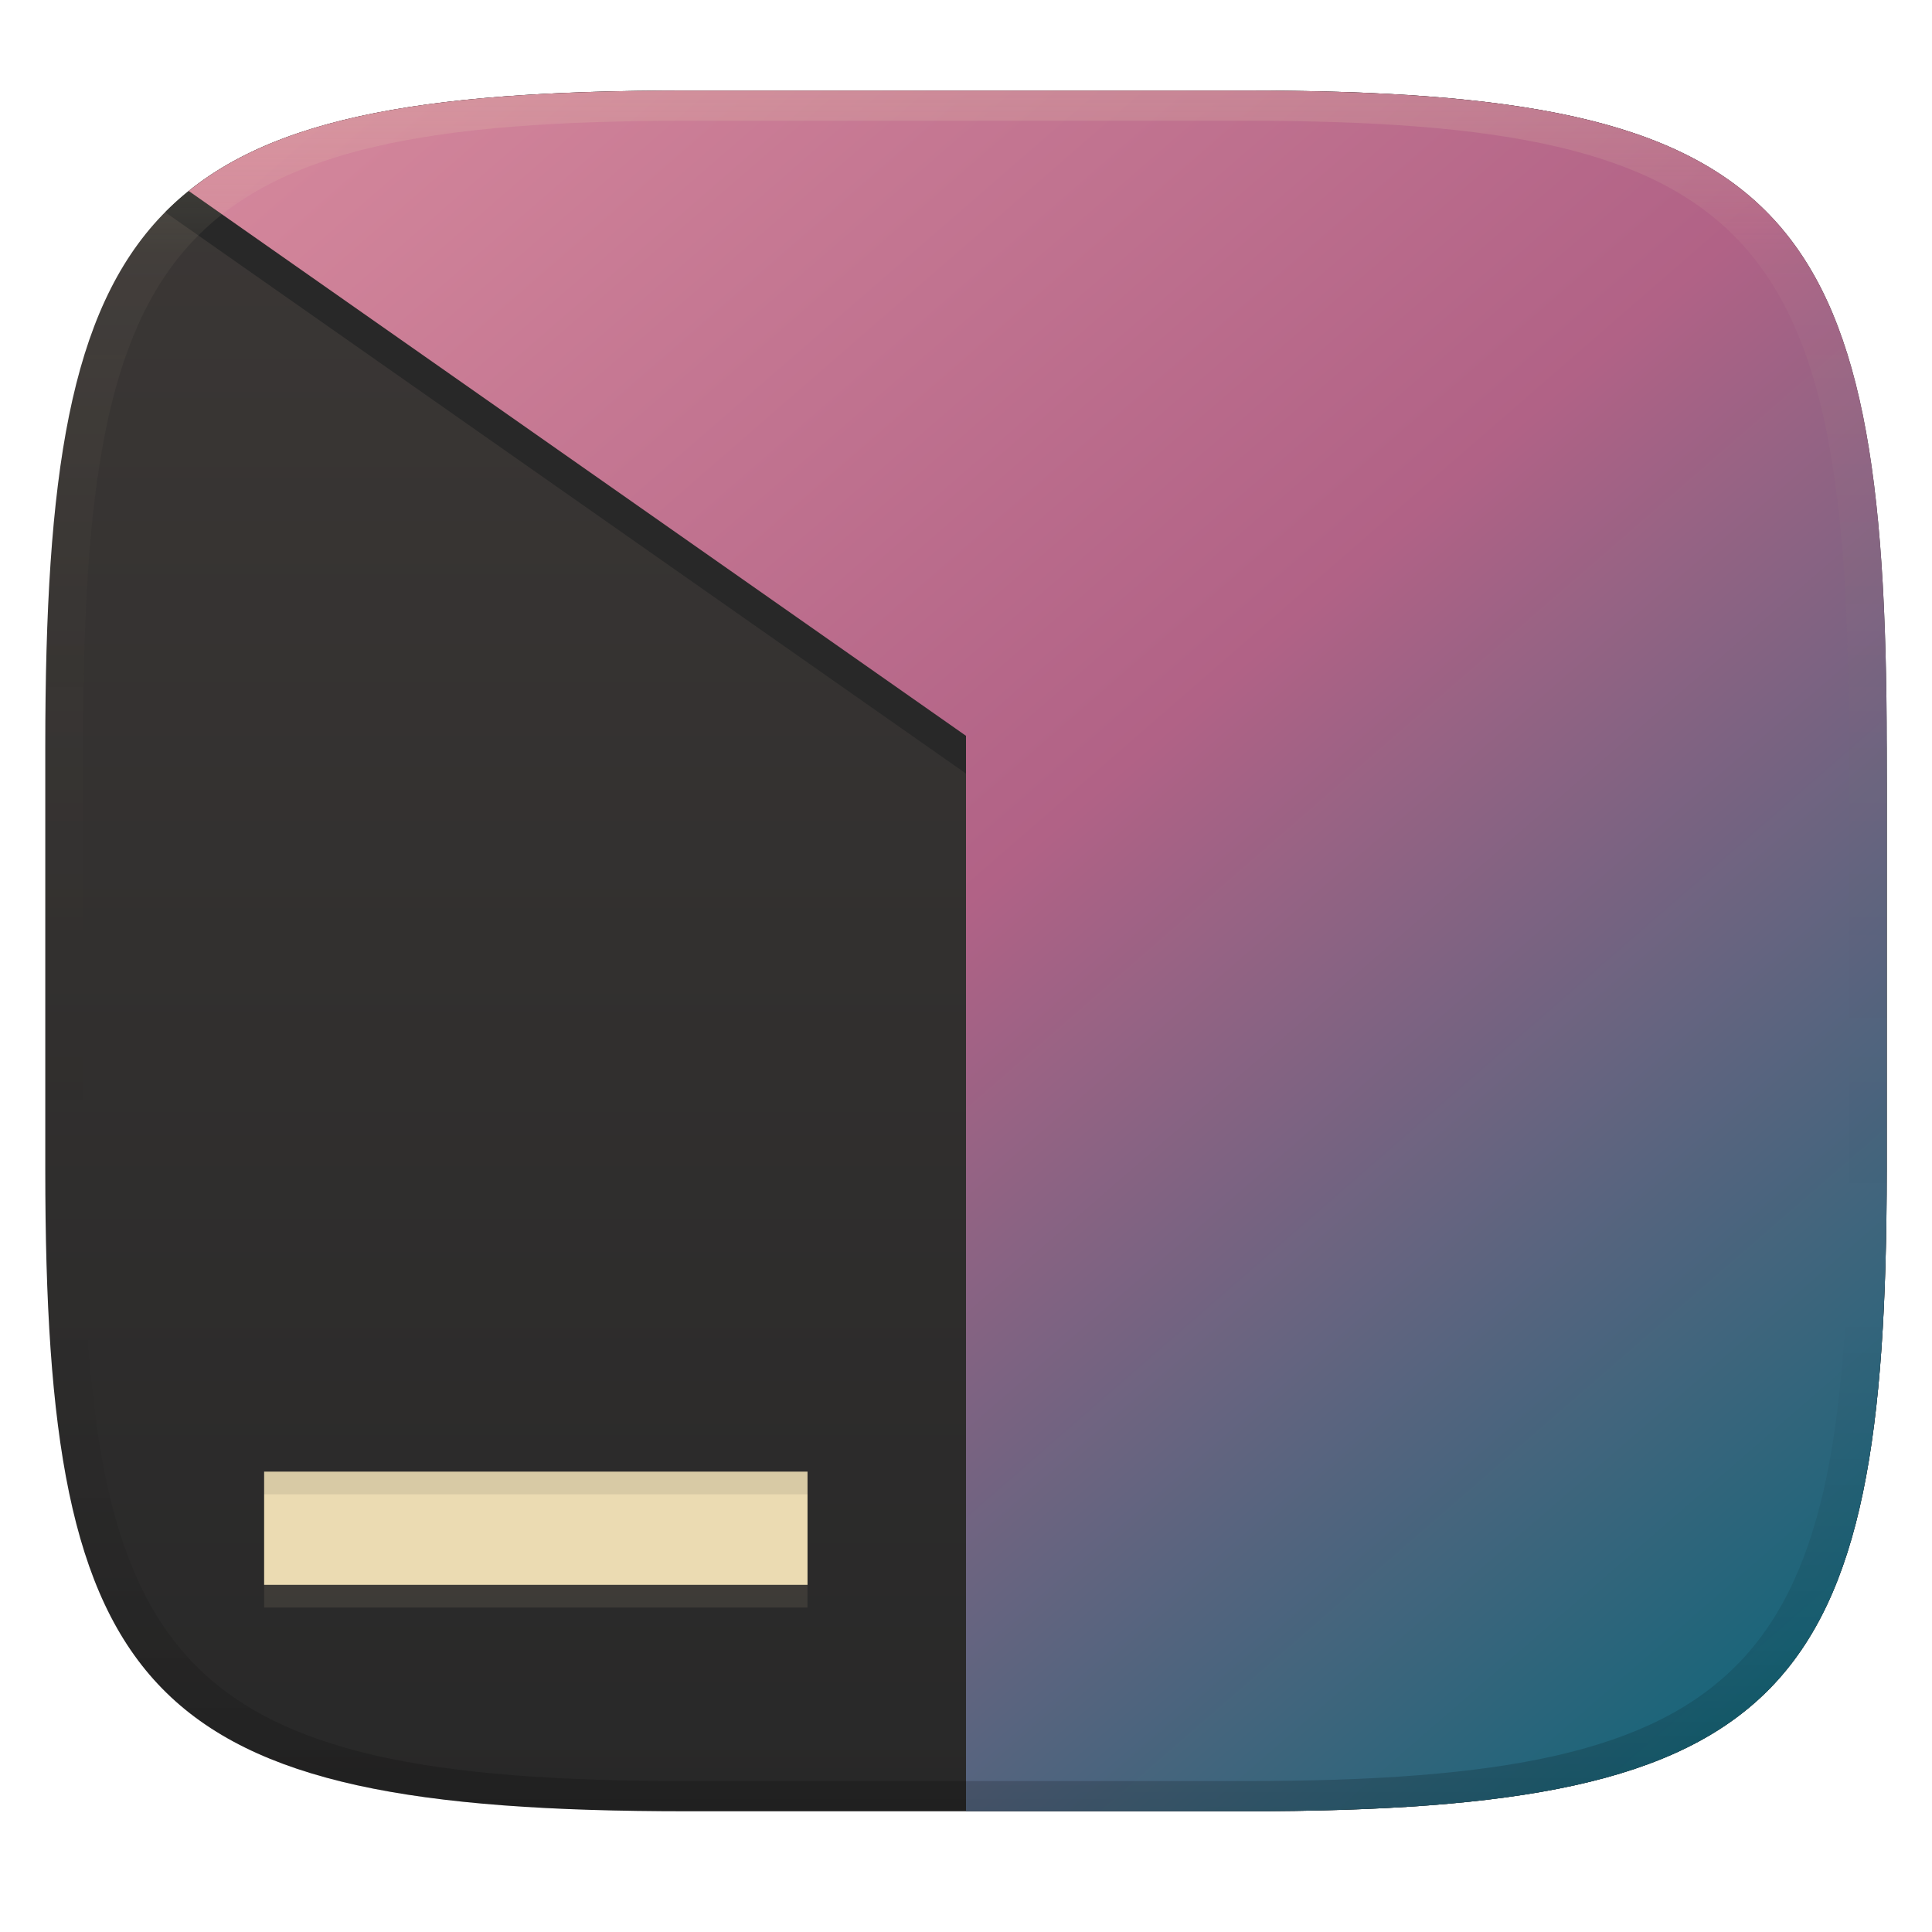<svg width="256" height="256" version="1.1" xmlns="http://www.w3.org/2000/svg">
  <defs>
    <linearGradient id="linearGradient31" x1=".5" x2=".5" y2="1" gradientTransform="matrix(244,0,0,228,5.986,12)" gradientUnits="userSpaceOnUse">
      <stop stop-color="#ebdbb2" stop-opacity=".2" offset="0"/>
      <stop stop-color="#ebdbb2" stop-opacity=".05" offset=".1"/>
      <stop stop-opacity="0" offset=".704"/>
      <stop stop-opacity=".1" offset=".897"/>
      <stop stop-opacity=".2" offset="1"/>
    </linearGradient>
    <linearGradient id="linearGradient6" x1="140" x2="140" y1="12" y2="240" gradientUnits="userSpaceOnUse">
      <stop stop-color="#3c3836" offset="0"/>
      <stop stop-color="#282828" offset="1"/>
    </linearGradient>
    <linearGradient id="c-4-9" x1="6.335" x2="48" y1="1.281" y2="46.05" gradientTransform="matrix(5.083,0,0,4.75,6.01,12)" gradientUnits="userSpaceOnUse">
      <stop stop-color="#d3869b" offset="0"/>
      <stop stop-color="#b16286" offset=".453"/>
      <stop stop-color="#076678" offset="1"/>
    </linearGradient>
  </defs>
  <path d="m165 12c72 0 85 15 85 87v56c0 70-13 85-85 85h-74c-72 0-85-15-85-85v-56c0-72 13-87 85-87z" fill="url(#linearGradient6)" style="isolation:isolate"/>
  <path d="m91 12c-35.629 0-56.796 3.687-69.104 16.123l106.1 74.377v137.5h37c72 0 85-15 85-85v-51c0-25.839-1.695-46.499-7.17-62.404-9.78-23.4-31.669-29.596-77.83-29.596z" fill="#282828" style="isolation:isolate"/>
  <path d="m35 213h72v-15h-72z" fill="#ebdbb2" opacity=".1" stroke-width="5.071"/>
  <path d="m35 210h72v-15h-72z" fill="#ebdbb2" stroke-width="5.071"/>
  <path d="m35 195v3h72v-3z" fill="#282828" opacity=".1"/>
  <path d="m91.01 12c-32.8 0-53.35 3.102-66.01 13.3l103 72.2v142.5h37c72 0 85-15 85-85v-56c0-72-13-87-85-87z" fill="url(#c-4-9)" stroke-width="4.914"/>
  <path d="m91 12c-72 0-85 15-85 87v56c0 70 13 85 85 85h74c72 0 85-15 85-85v-56c0-72-13-87-85-87zm0 4h74c68 0 80 15 80 83v56c0 66-12 81-80 81h-74c-68 0-80-15-80-81v-56c0-68 12-83 80-83z" fill="url(#linearGradient31)" style="isolation:isolate"/>
</svg>
